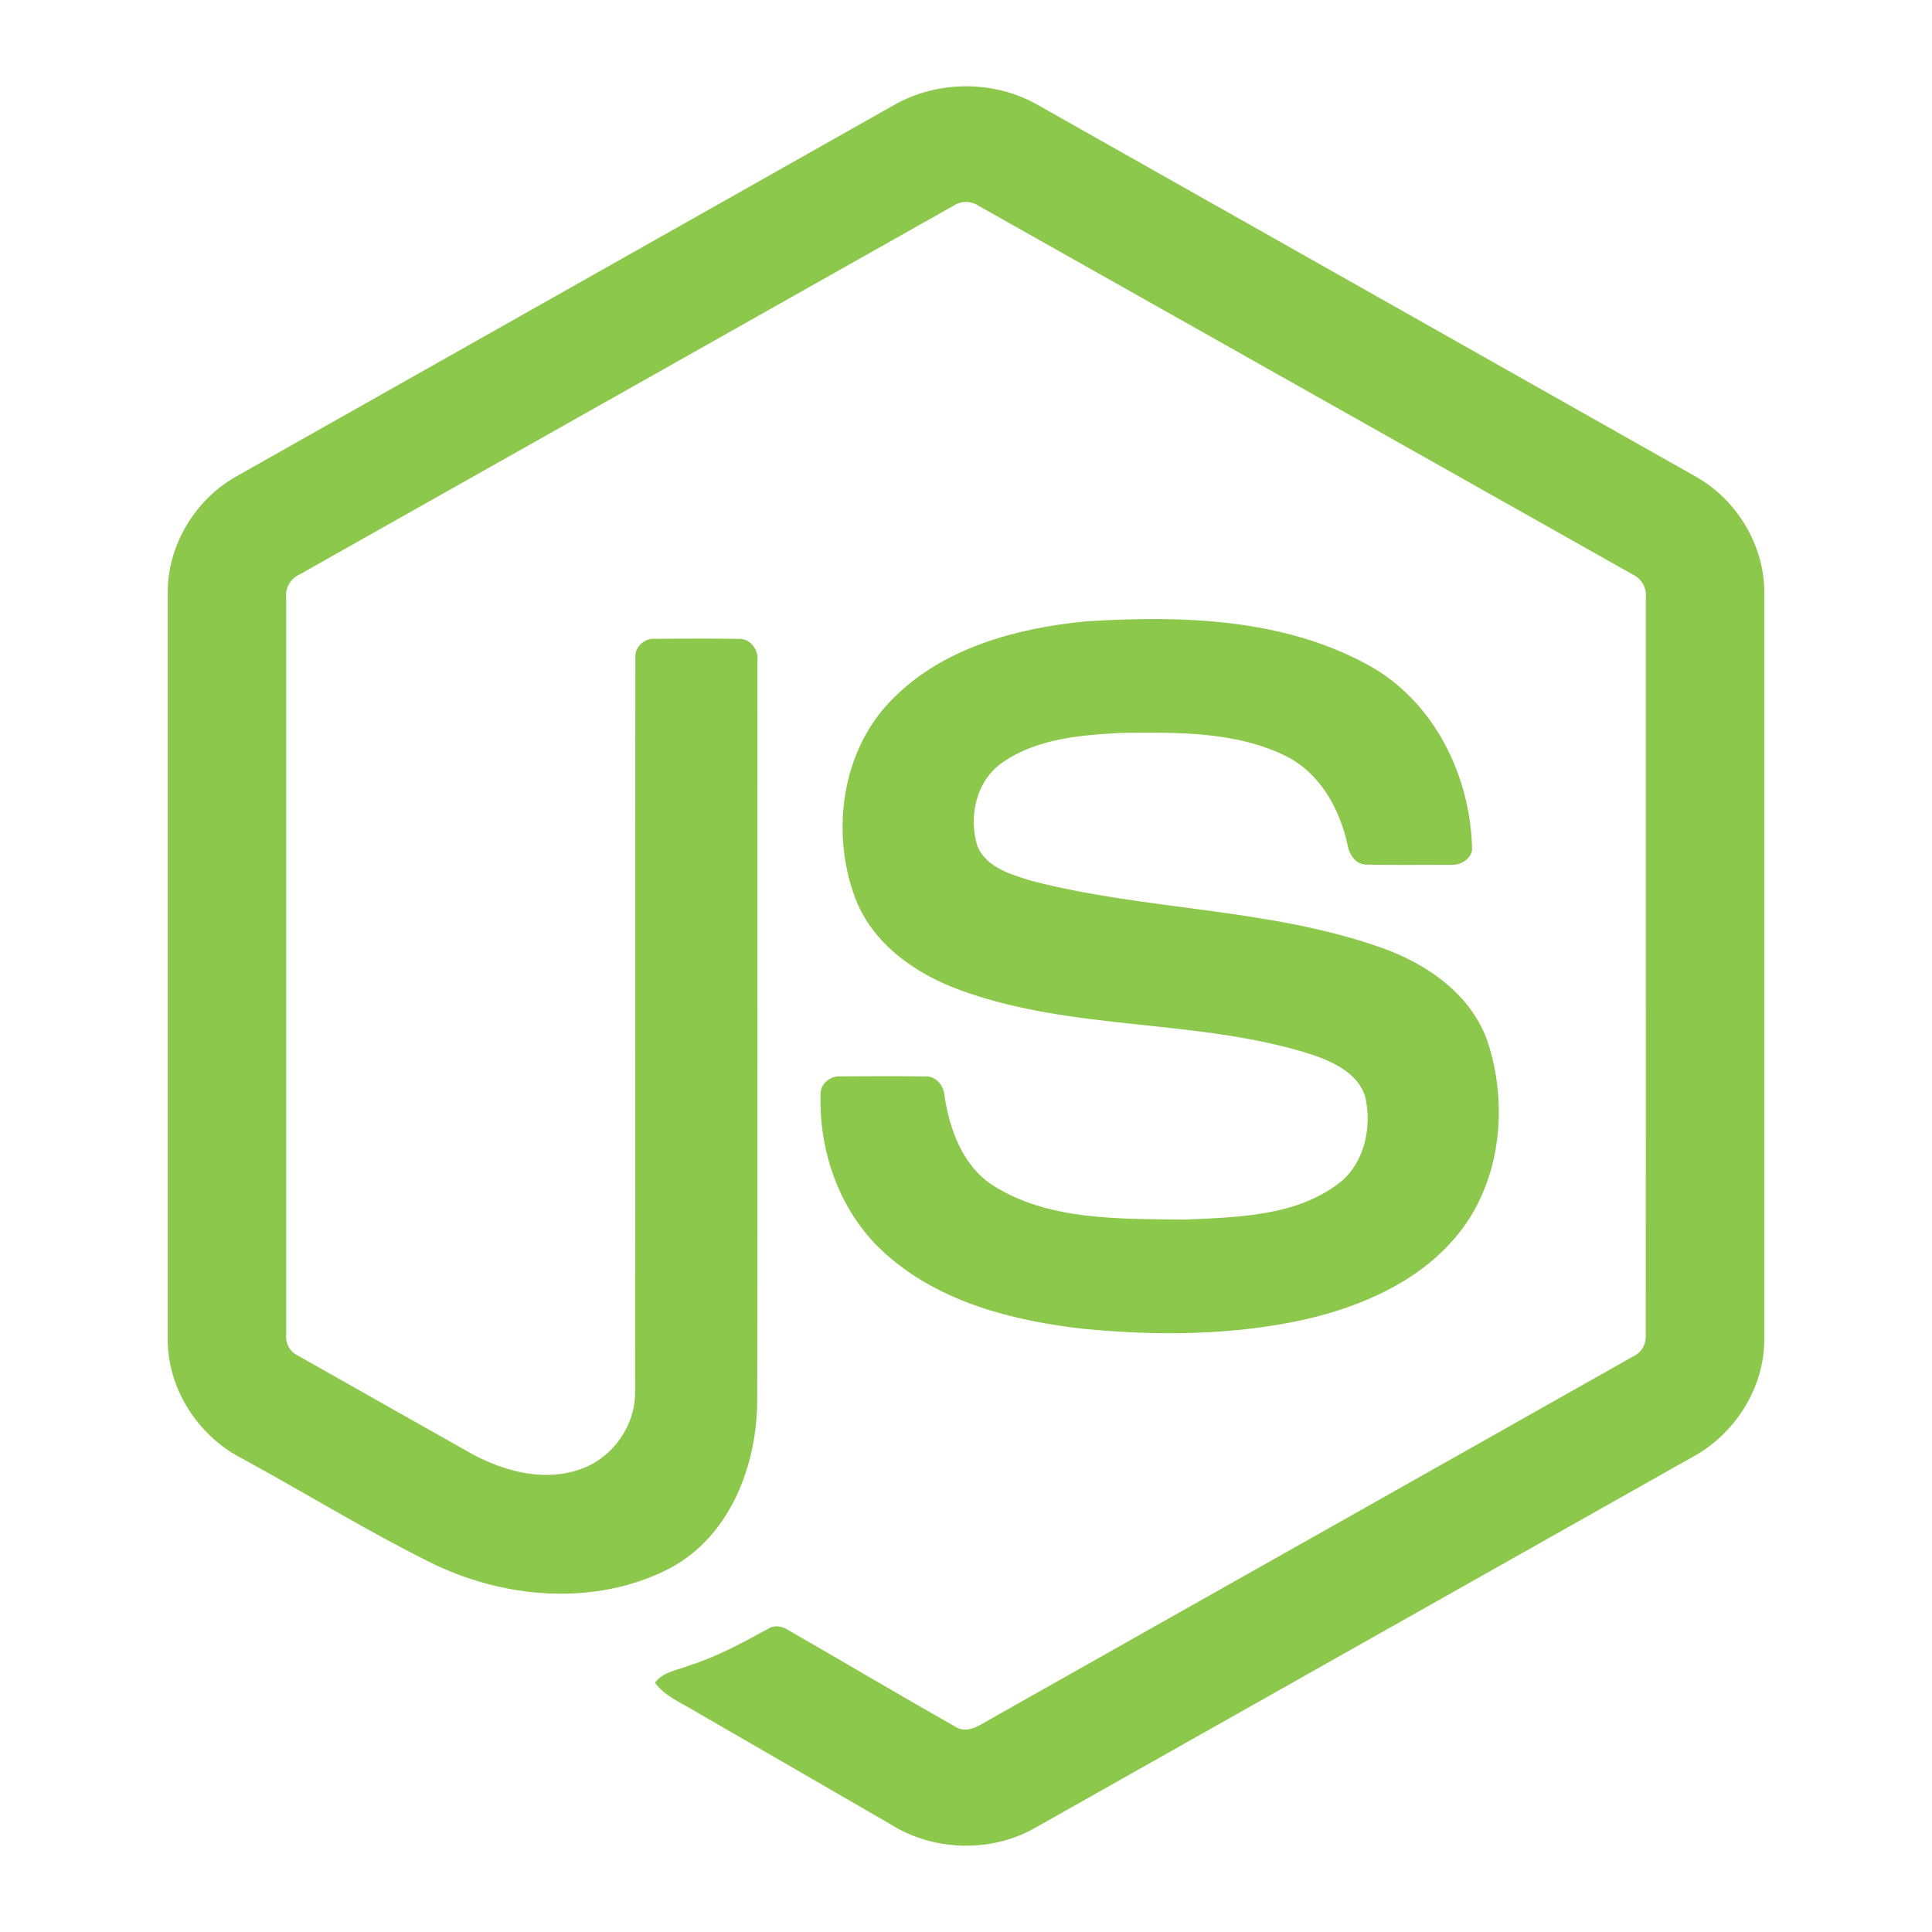 <?xml version="1.0" encoding="utf-8"?>
<!-- Generator: Adobe Illustrator 16.0.0, SVG Export Plug-In . SVG Version: 6.00 Build 0)  -->
<!DOCTYPE svg PUBLIC "-//W3C//DTD SVG 1.1//EN" "http://www.w3.org/Graphics/SVG/1.1/DTD/svg11.dtd">
<svg version="1.1" id="Layer_13" xmlns="http://www.w3.org/2000/svg" xmlns:xlink="http://www.w3.org/1999/xlink" x="0px" y="0px"
	 width="1600px" height="1600px" viewBox="0 0 1600 1600" enable-background="new 0 0 1600 1600" xml:space="preserve">
<g>
	<path fill="#8CC84B" d="M740.344,87.016c36.128-20.68,83.186-20.773,119.282,0c181.602,102.614,363.261,205.068,544.832,307.745
		c34.151,19.237,56.995,57.244,56.647,96.595v617.368c0.254,40.981-24.847,79.896-60.877,98.697
		c-181.005,102.049-361.917,204.223-542.891,306.271c-36.876,21.085-84.877,19.46-120.601-3.353
		c-54.266-31.457-108.624-62.761-162.895-94.187c-11.09-6.611-23.591-11.874-31.422-22.626c6.923-9.33,19.3-10.492,29.357-14.566
		c22.651-7.202,43.455-18.765,64.265-29.984c5.262-3.602,11.687-2.221,16.73,1.001c46.403,26.607,92.396,53.985,138.956,80.337
		c9.933,5.734,19.989-1.878,28.48-6.611c177.621-100.389,355.46-200.396,533.051-300.817c6.58-3.165,10.218-10.15,9.683-17.358
		c0.124-203.656,0.032-407.349,0.063-611.006c0.752-8.178-3.981-15.698-11.376-19.044
		c-180.377-101.582-360.66-203.319-541.007-304.927c-6.396-4.397-14.837-4.41-21.245-0.032
		c-180.346,101.64-360.599,203.471-540.945,305.047c-7.369,3.352-12.315,10.747-11.438,18.957c0.031,203.657,0,407.35,0,611.038
		c-0.641,7.203,3.273,14.042,9.808,17.14c48.126,27.291,96.314,54.39,144.472,81.587c27.13,14.604,60.441,23.28,90.331,12.092
		c26.378-9.46,44.868-36.377,44.364-64.385c0.249-202.468-0.125-404.967,0.187-607.405c-0.659-8.988,7.867-16.414,16.606-15.568
		c23.123-0.156,46.278-0.311,69.402,0.062c9.652-0.218,16.295,9.46,15.101,18.516c-0.093,203.75,0.249,407.505-0.155,611.255
		c0.062,54.302-22.248,113.389-72.475,139.958c-61.878,32.054-138.359,25.257-199.49-5.48
		c-52.921-26.414-103.424-57.586-155.406-85.884c-36.123-18.698-61.099-57.769-60.846-98.718V491.355
		c-0.378-40.166,23.373-78.863,58.588-97.82C378.458,291.403,559.401,189.194,740.344,87.016z"/>
	<path fill="#8CC84B" d="M898.225,514.67c78.931-5.08,163.429-3.009,234.456,35.875c54.992,29.798,85.479,92.334,86.449,153.429
		c-1.536,8.241-10.15,12.787-18.017,12.221c-22.9-0.031-45.807,0.312-68.708-0.156c-9.714,0.374-15.36-8.583-16.58-17.171
		c-6.58-29.232-22.521-58.184-50.035-72.283c-42.236-21.147-91.209-20.083-137.265-19.642c-33.623,1.785-69.776,4.695-98.26,24.468
		c-21.869,14.977-28.511,45.209-20.706,69.558c7.358,17.483,27.539,23.124,44.052,28.324
		c95.122,24.878,195.92,22.403,289.225,55.142c38.629,13.347,76.418,39.294,89.642,79.74
		c17.296,54.208,9.714,119.002-28.854,162.521c-31.276,35.813-76.828,55.304-122.262,65.89
		c-60.439,13.477-123.164,13.819-184.544,7.836c-57.717-6.58-117.777-21.743-162.333-61.068
		c-38.101-33.082-56.709-84.629-54.862-134.38c0.44-8.401,8.806-14.26,16.854-13.57c23.062-0.186,46.124-0.249,69.185,0.032
		c9.211-0.659,16.041,7.302,16.513,15.983c4.256,27.851,14.723,57.082,39.008,73.595c46.871,30.239,105.682,28.169,159.351,29.015
		c44.463-1.973,94.374-2.569,130.658-31.956c19.144-16.762,24.815-44.806,19.642-68.931c-5.604-20.368-26.912-29.86-45.209-36.066
		c-93.902-29.703-195.827-18.926-288.82-52.517c-37.752-13.341-74.26-38.567-88.764-77.353
		c-20.238-54.893-10.965-122.791,31.645-164.84c41.545-41.827,101.52-57.934,158.54-63.7V514.67z"/>
</g>
</svg>
